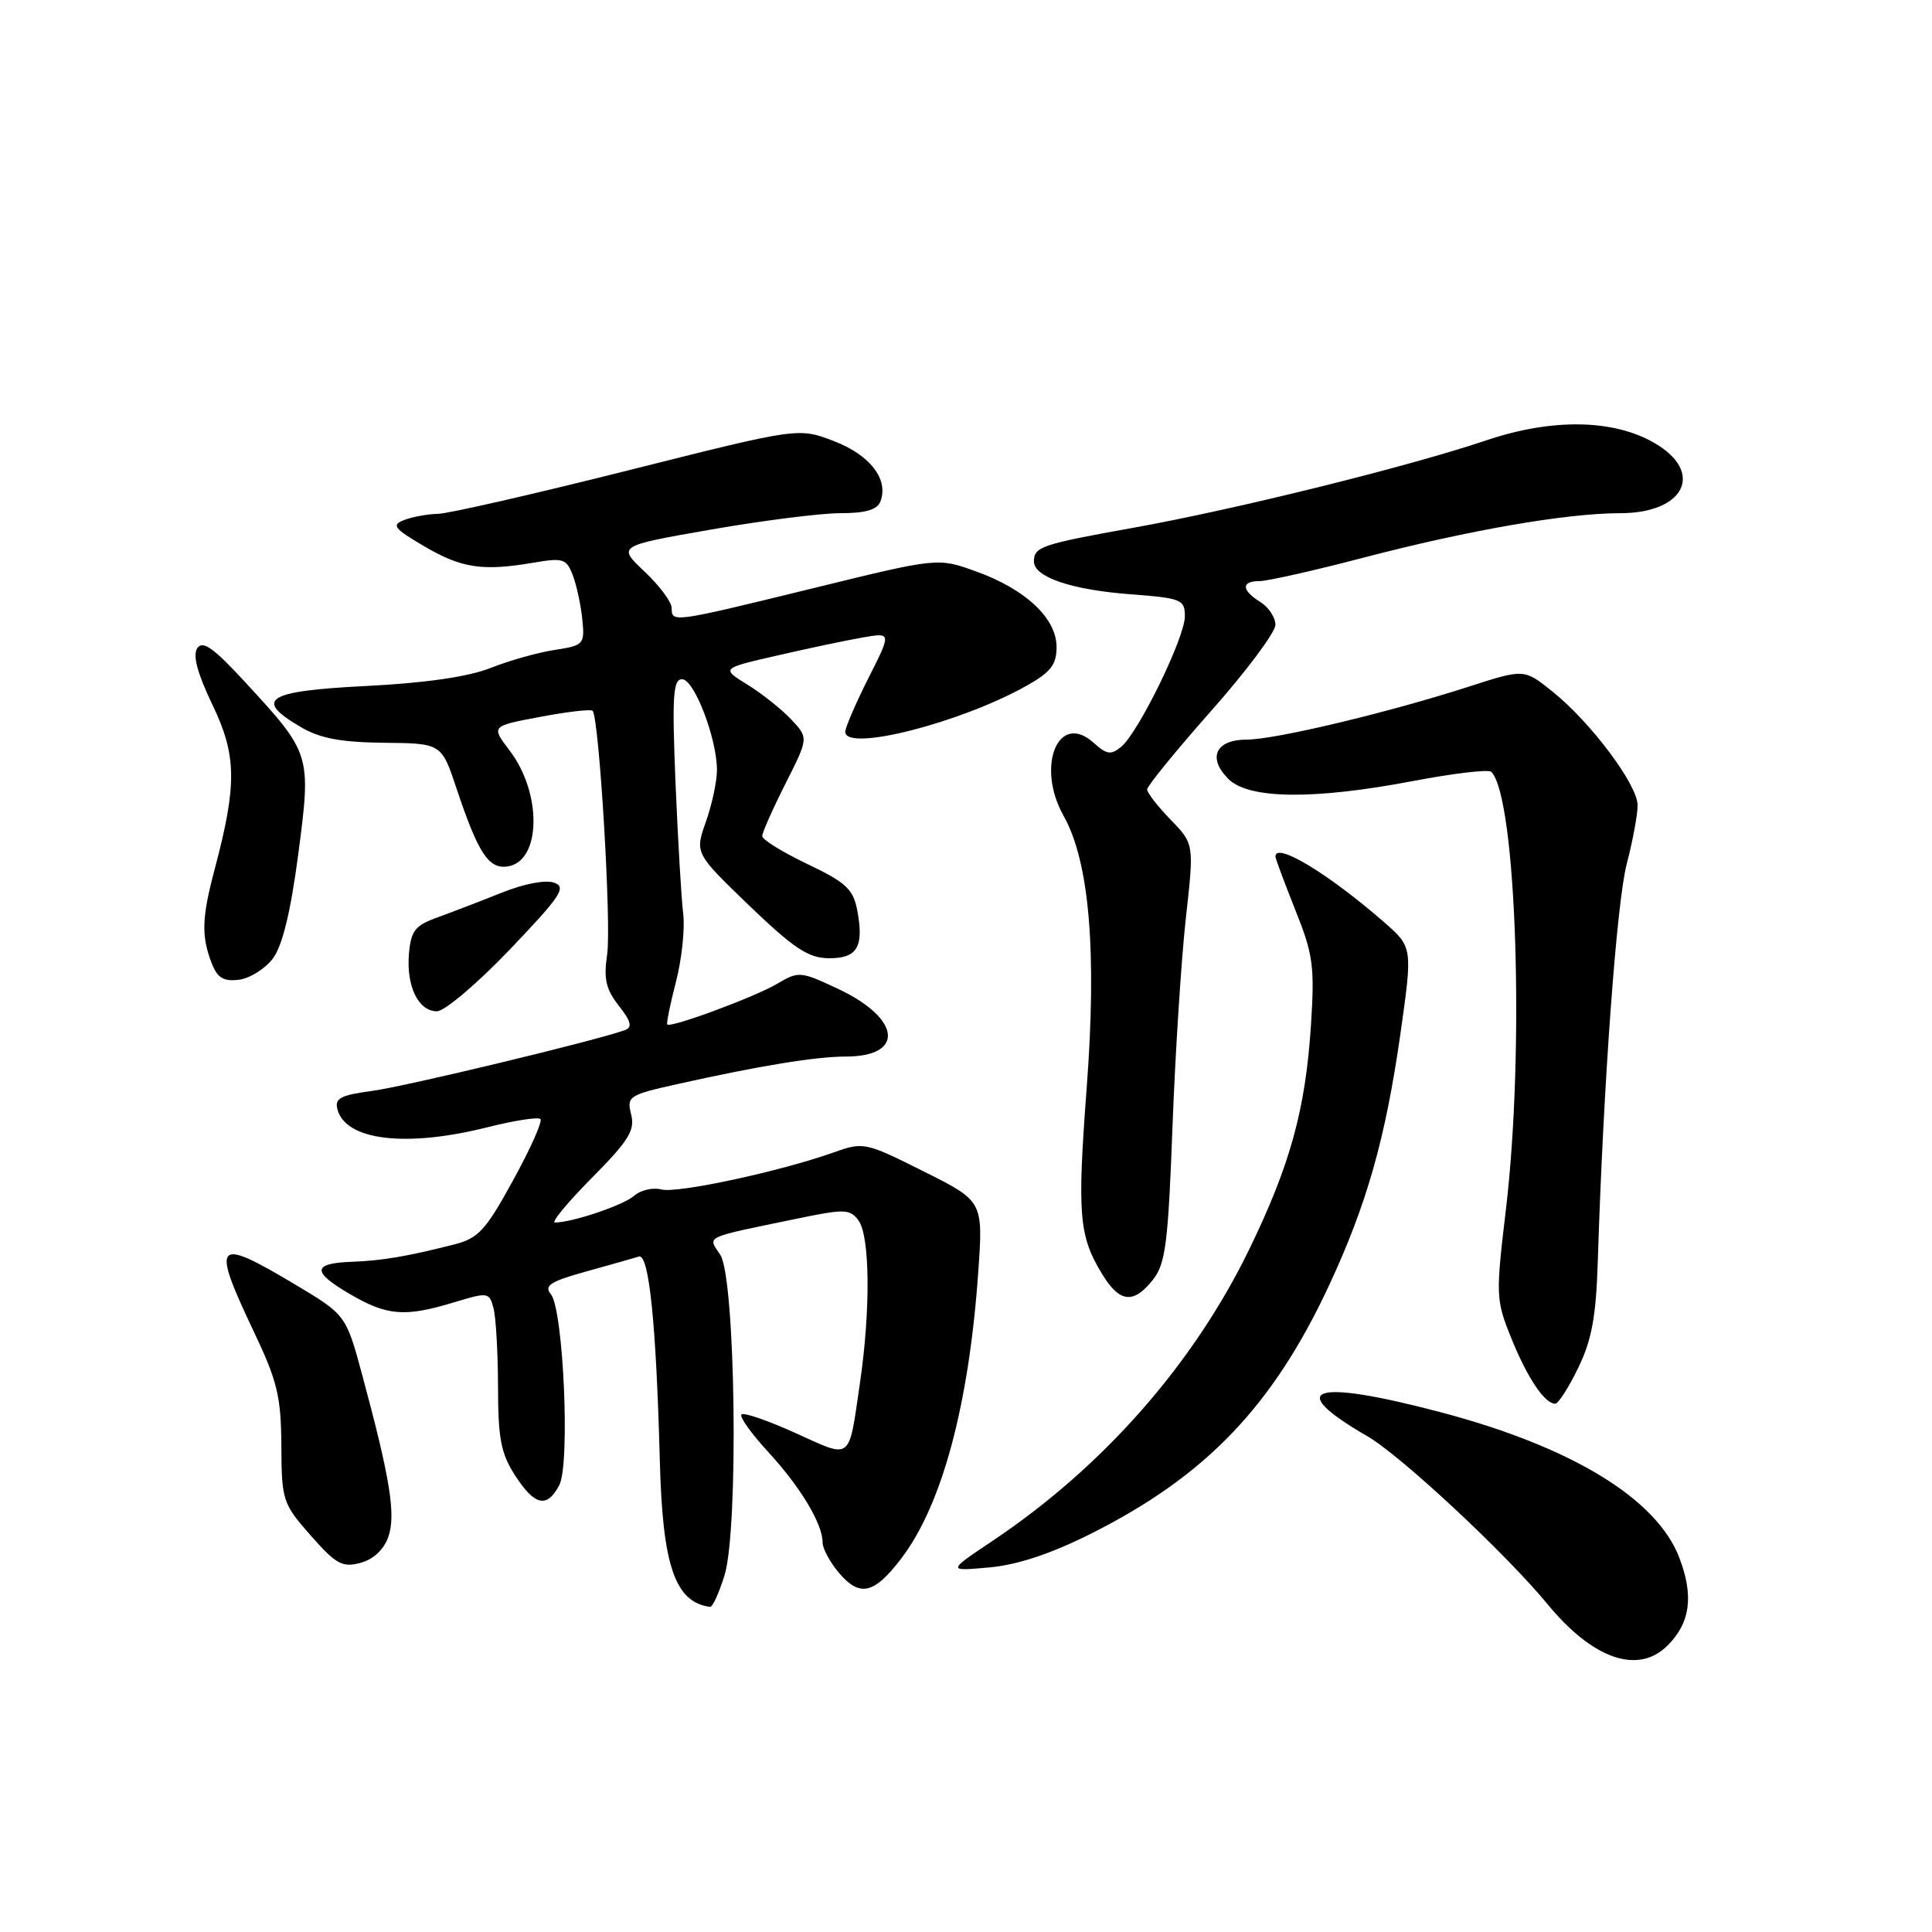 <?xml version="1.0" encoding="UTF-8" standalone="no"?>
<!DOCTYPE svg PUBLIC "-//W3C//DTD SVG 1.1//EN" "http://www.w3.org/Graphics/SVG/1.1/DTD/svg11.dtd" >
<svg xmlns="http://www.w3.org/2000/svg" xmlns:xlink="http://www.w3.org/1999/xlink" version="1.1" viewBox="0 0 256 256">
 <g >
 <path fill="currentColor"
d=" M 220.97 218.03 C 223.98 215.02 224.45 211.47 222.52 206.41 C 219.53 198.57 208.20 191.68 190.79 187.10 C 173.88 182.65 170.11 183.90 181.17 190.30 C 185.57 192.83 199.53 205.85 205.02 212.52 C 211.06 219.87 217.06 221.94 220.97 218.03 Z  M 96.00 208.75 C 97.90 202.59 97.46 169.36 95.44 166.27 C 93.78 163.74 93.02 164.09 105.50 161.50 C 111.91 160.17 112.61 160.18 113.75 161.71 C 115.28 163.76 115.37 173.61 113.94 183.31 C 112.42 193.72 112.95 193.30 105.44 189.90 C 101.78 188.24 98.54 187.12 98.25 187.42 C 97.95 187.72 99.54 189.94 101.77 192.37 C 106.06 197.02 109.00 201.91 109.00 204.39 C 109.00 205.22 110.01 207.07 111.25 208.51 C 113.96 211.65 115.86 211.19 119.42 206.51 C 124.82 199.43 128.38 186.20 129.62 168.61 C 130.28 159.16 130.28 159.16 122.39 155.22 C 114.68 151.35 114.41 151.30 110.50 152.69 C 103.36 155.23 89.74 158.16 87.63 157.61 C 86.50 157.32 84.88 157.69 84.04 158.44 C 82.63 159.69 75.85 161.98 73.53 161.99 C 73.00 162.00 75.19 159.34 78.41 156.09 C 83.32 151.13 84.16 149.77 83.63 147.67 C 83.03 145.27 83.30 145.09 89.75 143.65 C 100.58 141.23 108.10 140.00 112.06 140.00 C 119.96 140.00 119.38 134.93 111.03 131.02 C 106.07 128.69 105.83 128.67 102.97 130.36 C 100.01 132.11 88.89 136.23 88.42 135.75 C 88.28 135.61 88.80 133.06 89.57 130.09 C 90.34 127.11 90.77 123.06 90.53 121.09 C 90.28 119.11 89.83 111.31 89.51 103.75 C 89.04 92.22 89.18 90.00 90.38 90.00 C 91.99 90.00 95.00 97.86 95.00 102.05 C 95.00 103.54 94.34 106.62 93.53 108.90 C 92.07 113.05 92.07 113.05 99.28 120.00 C 105.18 125.66 107.10 126.94 109.78 126.97 C 113.58 127.01 114.50 125.49 113.60 120.67 C 113.06 117.82 112.15 116.96 106.99 114.49 C 103.69 112.92 101.00 111.25 101.00 110.79 C 101.00 110.32 102.38 107.21 104.07 103.86 C 107.14 97.78 107.14 97.78 104.84 95.33 C 103.57 93.98 100.96 91.90 99.04 90.72 C 95.55 88.56 95.55 88.56 103.03 86.85 C 107.14 85.90 112.22 84.83 114.31 84.47 C 118.13 83.80 118.13 83.80 115.06 89.87 C 113.38 93.21 112.00 96.41 112.00 96.97 C 112.00 99.67 127.25 95.80 136.02 90.87 C 139.24 89.06 140.00 88.07 140.00 85.72 C 140.00 81.92 135.86 78.05 129.29 75.70 C 124.26 73.89 124.26 73.89 107.72 77.95 C 89.05 82.52 89.00 82.53 89.00 80.56 C 89.00 79.77 87.38 77.60 85.40 75.73 C 81.80 72.34 81.80 72.34 94.21 70.17 C 101.03 68.98 108.74 68.00 111.34 68.00 C 114.70 68.00 116.24 67.55 116.66 66.44 C 117.78 63.51 115.27 60.27 110.47 58.44 C 105.80 56.65 105.80 56.65 83.15 62.35 C 70.69 65.48 59.38 68.07 58.00 68.09 C 56.62 68.12 54.62 68.49 53.54 68.91 C 51.84 69.57 52.19 70.03 56.24 72.40 C 61.19 75.30 63.95 75.71 70.74 74.55 C 74.62 73.89 75.06 74.03 75.90 76.23 C 76.40 77.55 76.97 80.18 77.16 82.07 C 77.49 85.38 77.36 85.52 73.50 86.12 C 71.30 86.45 67.47 87.53 65.00 88.51 C 62.04 89.68 56.40 90.50 48.50 90.90 C 35.27 91.56 33.54 92.66 39.89 96.36 C 42.41 97.84 45.21 98.36 50.89 98.42 C 58.50 98.50 58.50 98.50 60.50 104.50 C 63.36 113.06 64.75 115.18 67.25 114.81 C 71.71 114.16 71.87 105.14 67.52 99.44 C 65.06 96.21 65.06 96.21 71.58 94.99 C 75.16 94.31 78.28 93.95 78.52 94.18 C 79.39 95.06 81.04 122.58 80.45 126.48 C 79.97 129.71 80.28 131.08 82.00 133.27 C 83.62 135.33 83.82 136.12 82.82 136.49 C 79.05 137.87 53.69 143.97 49.31 144.55 C 45.13 145.11 44.33 145.53 44.71 146.99 C 45.79 151.12 53.79 152.08 64.58 149.37 C 68.15 148.47 71.31 147.98 71.61 148.28 C 71.91 148.58 70.28 152.23 67.99 156.39 C 64.35 163.04 63.39 164.08 60.17 164.90 C 53.99 166.47 50.66 167.04 46.71 167.19 C 41.38 167.38 41.27 168.49 46.31 171.44 C 51.29 174.36 53.61 174.55 60.15 172.57 C 64.66 171.20 64.83 171.22 65.39 173.33 C 65.71 174.52 65.98 179.22 65.99 183.76 C 66.00 190.62 66.38 192.62 68.25 195.50 C 70.86 199.53 72.46 199.88 74.10 196.81 C 75.57 194.06 74.66 173.51 72.99 171.48 C 72.05 170.36 72.91 169.80 77.67 168.48 C 80.88 167.59 84.02 166.70 84.65 166.50 C 86.00 166.08 86.95 175.39 87.43 193.55 C 87.79 207.49 89.44 212.30 94.09 212.92 C 94.42 212.96 95.27 211.09 96.00 208.75 Z  M 51.45 203.65 C 52.48 200.74 51.71 195.96 47.99 182.17 C 45.84 174.22 45.84 174.22 38.95 170.11 C 28.48 163.87 27.96 164.49 33.61 176.40 C 36.75 183.00 37.24 185.02 37.28 191.55 C 37.32 198.84 37.45 199.23 41.17 203.46 C 44.53 207.27 45.36 207.73 47.76 207.09 C 49.47 206.63 50.86 205.34 51.45 203.65 Z  M 144.64 203.18 C 159.79 195.56 168.64 186.32 176.08 170.38 C 181.11 159.59 183.58 150.88 185.56 137.00 C 187.19 125.50 187.19 125.50 183.35 122.15 C 176.00 115.75 169.00 111.52 169.00 113.49 C 169.00 113.76 170.19 116.94 171.63 120.56 C 174.00 126.47 174.21 128.03 173.71 135.82 C 172.99 146.98 170.97 154.34 165.55 165.50 C 158.14 180.76 146.15 194.38 131.54 204.16 C 125.50 208.20 125.50 208.20 131.10 207.69 C 134.88 207.34 139.27 205.88 144.64 203.18 Z  M 209.12 181.25 C 210.93 177.53 211.49 174.45 211.72 167.00 C 212.45 143.80 214.21 119.61 215.55 114.48 C 216.35 111.41 217.00 107.91 216.99 106.70 C 216.99 103.99 210.81 95.73 205.73 91.65 C 201.96 88.62 201.96 88.62 194.73 90.95 C 184.06 94.40 168.97 98.00 165.22 98.00 C 161.09 98.00 159.96 100.40 162.76 103.21 C 165.45 105.90 174.04 106.00 187.24 103.49 C 192.59 102.47 197.25 101.92 197.60 102.27 C 200.93 105.59 202.05 139.16 199.54 160.28 C 198.18 171.66 198.21 172.24 200.24 177.28 C 202.36 182.54 204.67 186.00 206.07 186.00 C 206.48 186.00 207.86 183.86 209.12 181.25 Z  M 152.78 169.56 C 154.44 167.45 154.79 164.73 155.36 149.31 C 155.73 139.51 156.53 127.07 157.13 121.67 C 158.23 111.83 158.23 111.83 155.12 108.62 C 153.40 106.85 152.00 105.04 152.00 104.60 C 152.00 104.16 155.82 99.47 160.50 94.18 C 165.18 88.90 169.00 83.77 169.00 82.79 C 169.00 81.82 168.10 80.45 167.00 79.77 C 164.48 78.20 164.44 77.00 166.89 77.00 C 167.93 77.00 174.12 75.61 180.64 73.90 C 194.69 70.23 207.52 68.01 214.68 68.00 C 223.24 68.00 225.90 62.58 219.24 58.71 C 213.81 55.54 205.68 55.41 197.00 58.33 C 186.69 61.81 163.81 67.48 150.19 69.93 C 137.98 72.12 137.00 72.45 137.00 74.40 C 137.00 76.46 141.96 78.15 149.75 78.74 C 156.57 79.26 157.00 79.43 157.00 81.67 C 157.00 84.48 150.87 97.03 148.57 98.95 C 147.21 100.07 146.65 99.99 144.92 98.43 C 140.25 94.20 137.23 101.51 140.93 108.10 C 144.35 114.17 145.36 126.05 143.99 144.18 C 142.73 160.94 142.96 163.77 146.02 168.79 C 148.35 172.63 150.19 172.84 152.78 169.56 Z  M 67.54 125.83 C 74.33 118.72 75.10 117.56 73.43 116.96 C 72.30 116.55 69.43 117.10 66.50 118.28 C 63.75 119.38 59.92 120.85 58.00 121.55 C 55.00 122.62 54.46 123.31 54.19 126.36 C 53.82 130.68 55.43 134.00 57.90 134.00 C 58.91 134.00 63.25 130.32 67.54 125.83 Z  M 36.17 126.99 C 37.43 125.29 38.52 120.80 39.52 113.19 C 41.25 99.98 41.22 99.87 32.59 90.50 C 28.31 85.85 26.86 84.81 26.14 85.89 C 25.51 86.83 26.15 89.21 28.15 93.39 C 31.37 100.08 31.42 103.97 28.46 115.12 C 26.75 121.52 26.66 123.98 28.00 127.50 C 28.79 129.57 29.56 130.07 31.65 129.82 C 33.11 129.64 35.14 128.37 36.17 126.99 Z "/>
</g>
</svg>